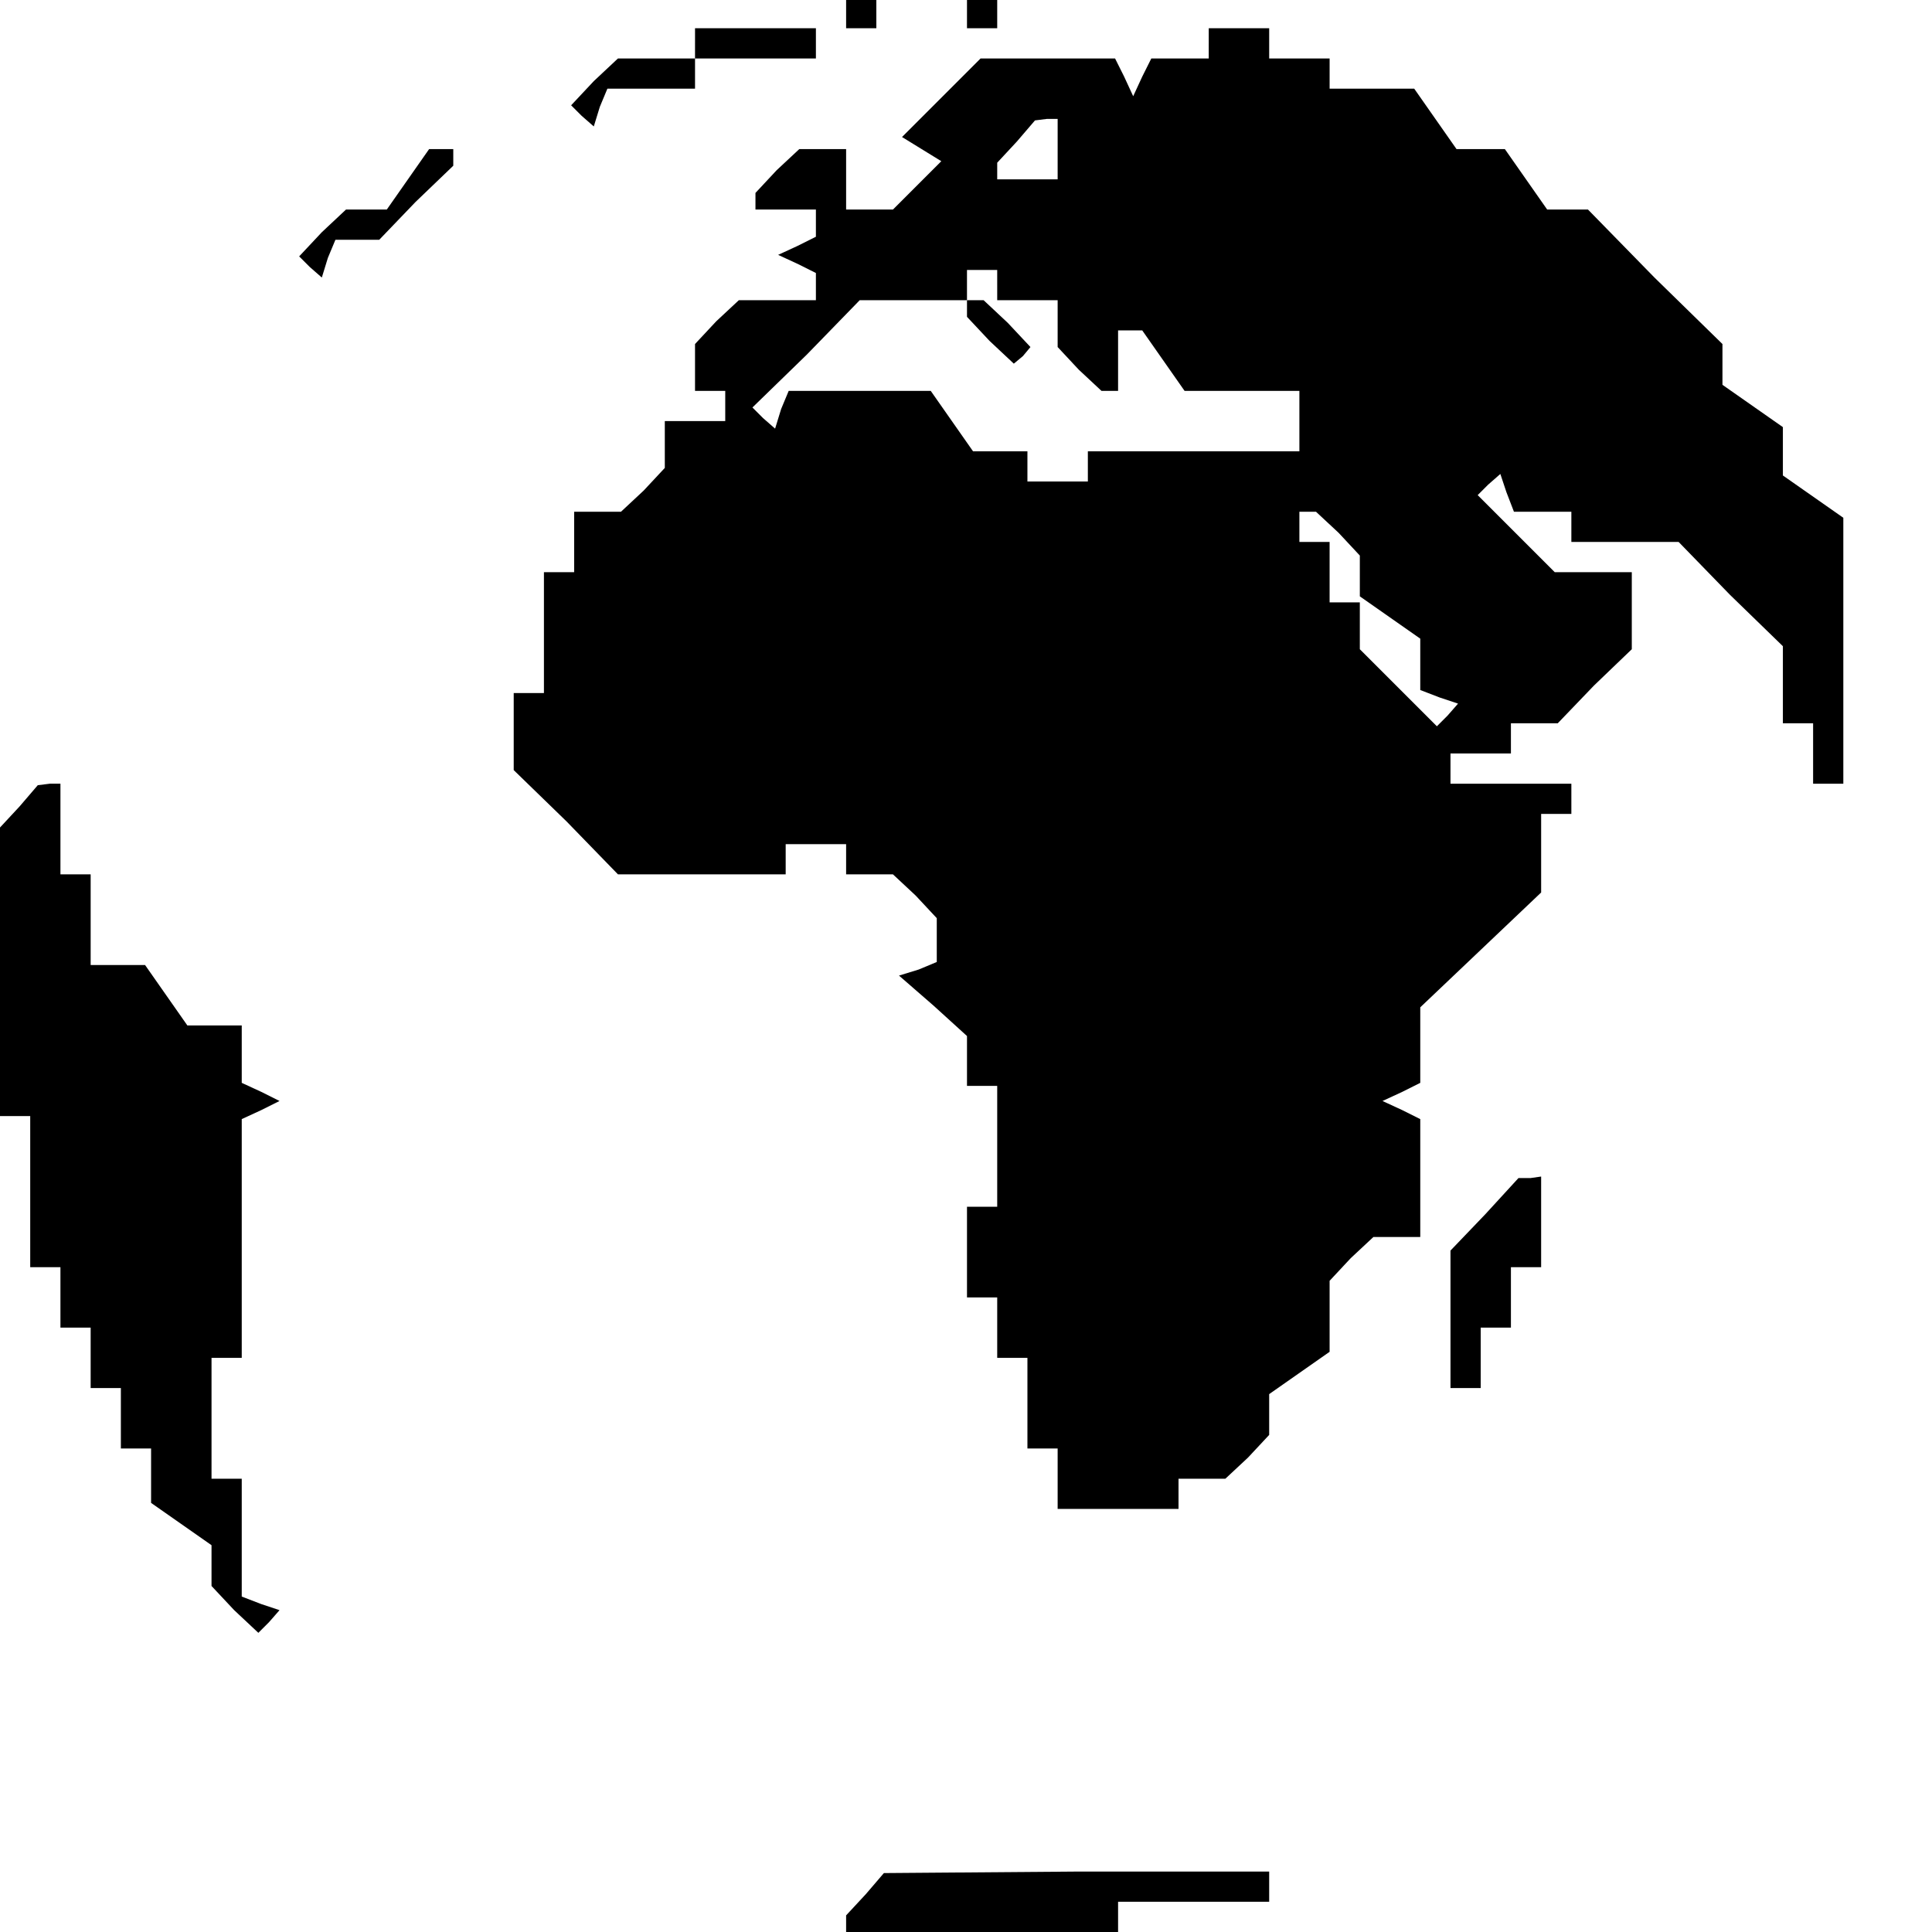 <?xml version="1.0" standalone="no"?>
<!DOCTYPE svg PUBLIC "-//W3C//DTD SVG 20010904//EN"
 "http://www.w3.org/TR/2001/REC-SVG-20010904/DTD/svg10.dtd">
<svg version="1.0" xmlns="http://www.w3.org/2000/svg"
 width="468pt" height="468pt" viewBox="0 0 468 468"
 preserveAspectRatio="xMidYMid meet">
<g transform="translate(0,468) scale(0.366,-0.366)"
fill="#000000" stroke="none">
<path d="M560 1270 l0 -10 10 0 10 0 0 10 0 10 -10 0 -10 0 0 -10z"/>
<path d="M640 1270 l0 -10 10 0 10 0 0 10 0 10 -10 0 -10 0 0 -10z"/>
<path d="M460 1250 l0 -10 -26 0 -25 0 -16 -15 -15 -16 7 -7 8 -7 4 13 5 12
29 0 29 0 0 10 0 10 40 0 40 0 0 10 0 10 -40 0 -40 0 0 -10z"/>
<path d="M800 1250 l0 -10 -19 0 -19 0 -6 -12 -6 -13 -6 13 -6 12 -44 0 -45 0
-26 -26 -26 -26 13 -8 13 -8 -16 -16 -16 -16 -15 0 -16 0 0 20 0 20 -16 0 -15
0 -15 -14 -14 -15 0 -5 0 -6 20 0 20 0 0 -9 0 -9 -12 -6 -13 -6 13 -6 12 -6 0
-9 0 -9 -26 0 -25 0 -15 -14 -14 -15 0 -15 0 -16 10 0 10 0 0 -10 0 -10 -20 0
-20 0 0 -16 0 -15 -14 -15 -15 -14 -15 0 -16 0 0 -20 0 -20 -10 0 -10 0 0 -40
0 -40 -10 0 -10 0 0 -25 0 -26 35 -34 34 -35 56 0 55 0 0 10 0 10 20 0 20 0 0
-10 0 -10 16 0 15 0 15 -14 14 -15 0 -14 0 -15 -12 -5 -13 -4 23 -20 22 -20 0
-17 0 -16 10 0 10 0 0 -40 0 -40 -10 0 -10 0 0 -30 0 -30 10 0 10 0 0 -20 0
-20 10 0 10 0 0 -30 0 -30 10 0 10 0 0 -20 0 -20 40 0 40 0 0 10 0 10 16 0 15
0 15 14 14 15 0 13 0 14 20 14 20 14 0 24 0 23 14 15 15 14 15 0 16 0 0 39 0
39 -12 6 -13 6 13 6 12 6 0 25 0 25 40 38 40 38 0 26 0 26 10 0 10 0 0 10 0
10 -40 0 -40 0 0 10 0 10 20 0 20 0 0 10 0 10 15 0 16 0 24 25 25 24 0 26 0
25 -25 0 -26 0 -26 26 -25 25 7 7 8 7 4 -12 5 -13 19 0 19 0 0 -10 0 -10 35 0
36 0 34 -35 35 -34 0 -26 0 -25 10 0 10 0 0 -20 0 -20 10 0 10 0 0 88 0 88
-20 14 -20 14 0 16 0 16 -20 14 -20 14 0 13 0 14 -45 44 -44 45 -14 0 -13 0
-14 20 -14 20 -16 0 -16 0 -14 20 -14 20 -28 0 -28 0 0 10 0 10 -20 0 -20 0 0
10 0 10 -20 0 -20 0 0 -10z m-100 -70 l0 -20 -20 0 -20 0 0 5 0 6 13 14 12 14
8 1 7 0 0 -20z m-40 -90 l0 -10 20 0 20 0 0 -16 0 -15 14 -15 15 -14 5 0 6 0
0 20 0 20 8 0 8 0 14 -20 14 -20 38 0 38 0 0 -20 0 -20 -70 0 -70 0 0 -10 0
-10 -20 0 -20 0 0 10 0 10 -18 0 -18 0 -14 20 -14 20 -47 0 -47 0 -5 -12 -4
-13 -8 7 -7 7 36 35 35 36 36 0 35 0 0 10 0 10 10 0 10 0 0 -10z m226 -164
l14 -15 0 -13 0 -14 20 -14 20 -14 0 -17 0 -17 13 -5 12 -4 -7 -8 -7 -7 -25
25 -26 26 0 16 0 15 -10 0 -10 0 0 20 0 20 -10 0 -10 0 0 10 0 10 6 0 5 0 15
-14z"/>
<path d="M640 1074 l0 -5 15 -16 16 -15 6 5 5 6 -15 16 -16 15 -5 0 -6 0 0 -6z"/>
<path d="M270 1160 l-14 -20 -14 0 -13 0 -16 -15 -15 -16 7 -7 8 -7 4 13 5 12
14 0 15 0 24 25 25 24 0 6 0 5 -8 0 -8 0 -14 -20z"/>
<path d="M13 745 l-13 -14 0 -96 0 -95 10 0 10 0 0 -50 0 -50 10 0 10 0 0 -20
0 -20 10 0 10 0 0 -20 0 -20 10 0 10 0 0 -20 0 -20 10 0 10 0 0 -18 0 -18 20
-14 20 -14 0 -14 0 -13 15 -16 16 -15 7 7 7 8 -12 4 -13 5 0 39 0 39 -10 0
-10 0 0 40 0 40 10 0 10 0 0 79 0 79 13 6 12 6 -12 6 -13 6 0 19 0 19 -18 0
-18 0 -14 20 -14 20 -18 0 -18 0 0 30 0 30 -10 0 -10 0 0 30 0 30 -7 0 -8 -1
-12 -14z"/>
<path d="M983 475 l-23 -24 0 -46 0 -45 10 0 10 0 0 20 0 20 10 0 10 0 0 20 0
20 10 0 10 0 0 30 0 30 -7 -1 -8 0 -22 -24z"/>
<path d="M573 25 l-13 -14 0 -6 0 -5 90 0 90 0 0 10 0 10 50 0 50 0 0 10 0 10
-127 0 -128 -1 -12 -14z"/>
</g>
</svg>
